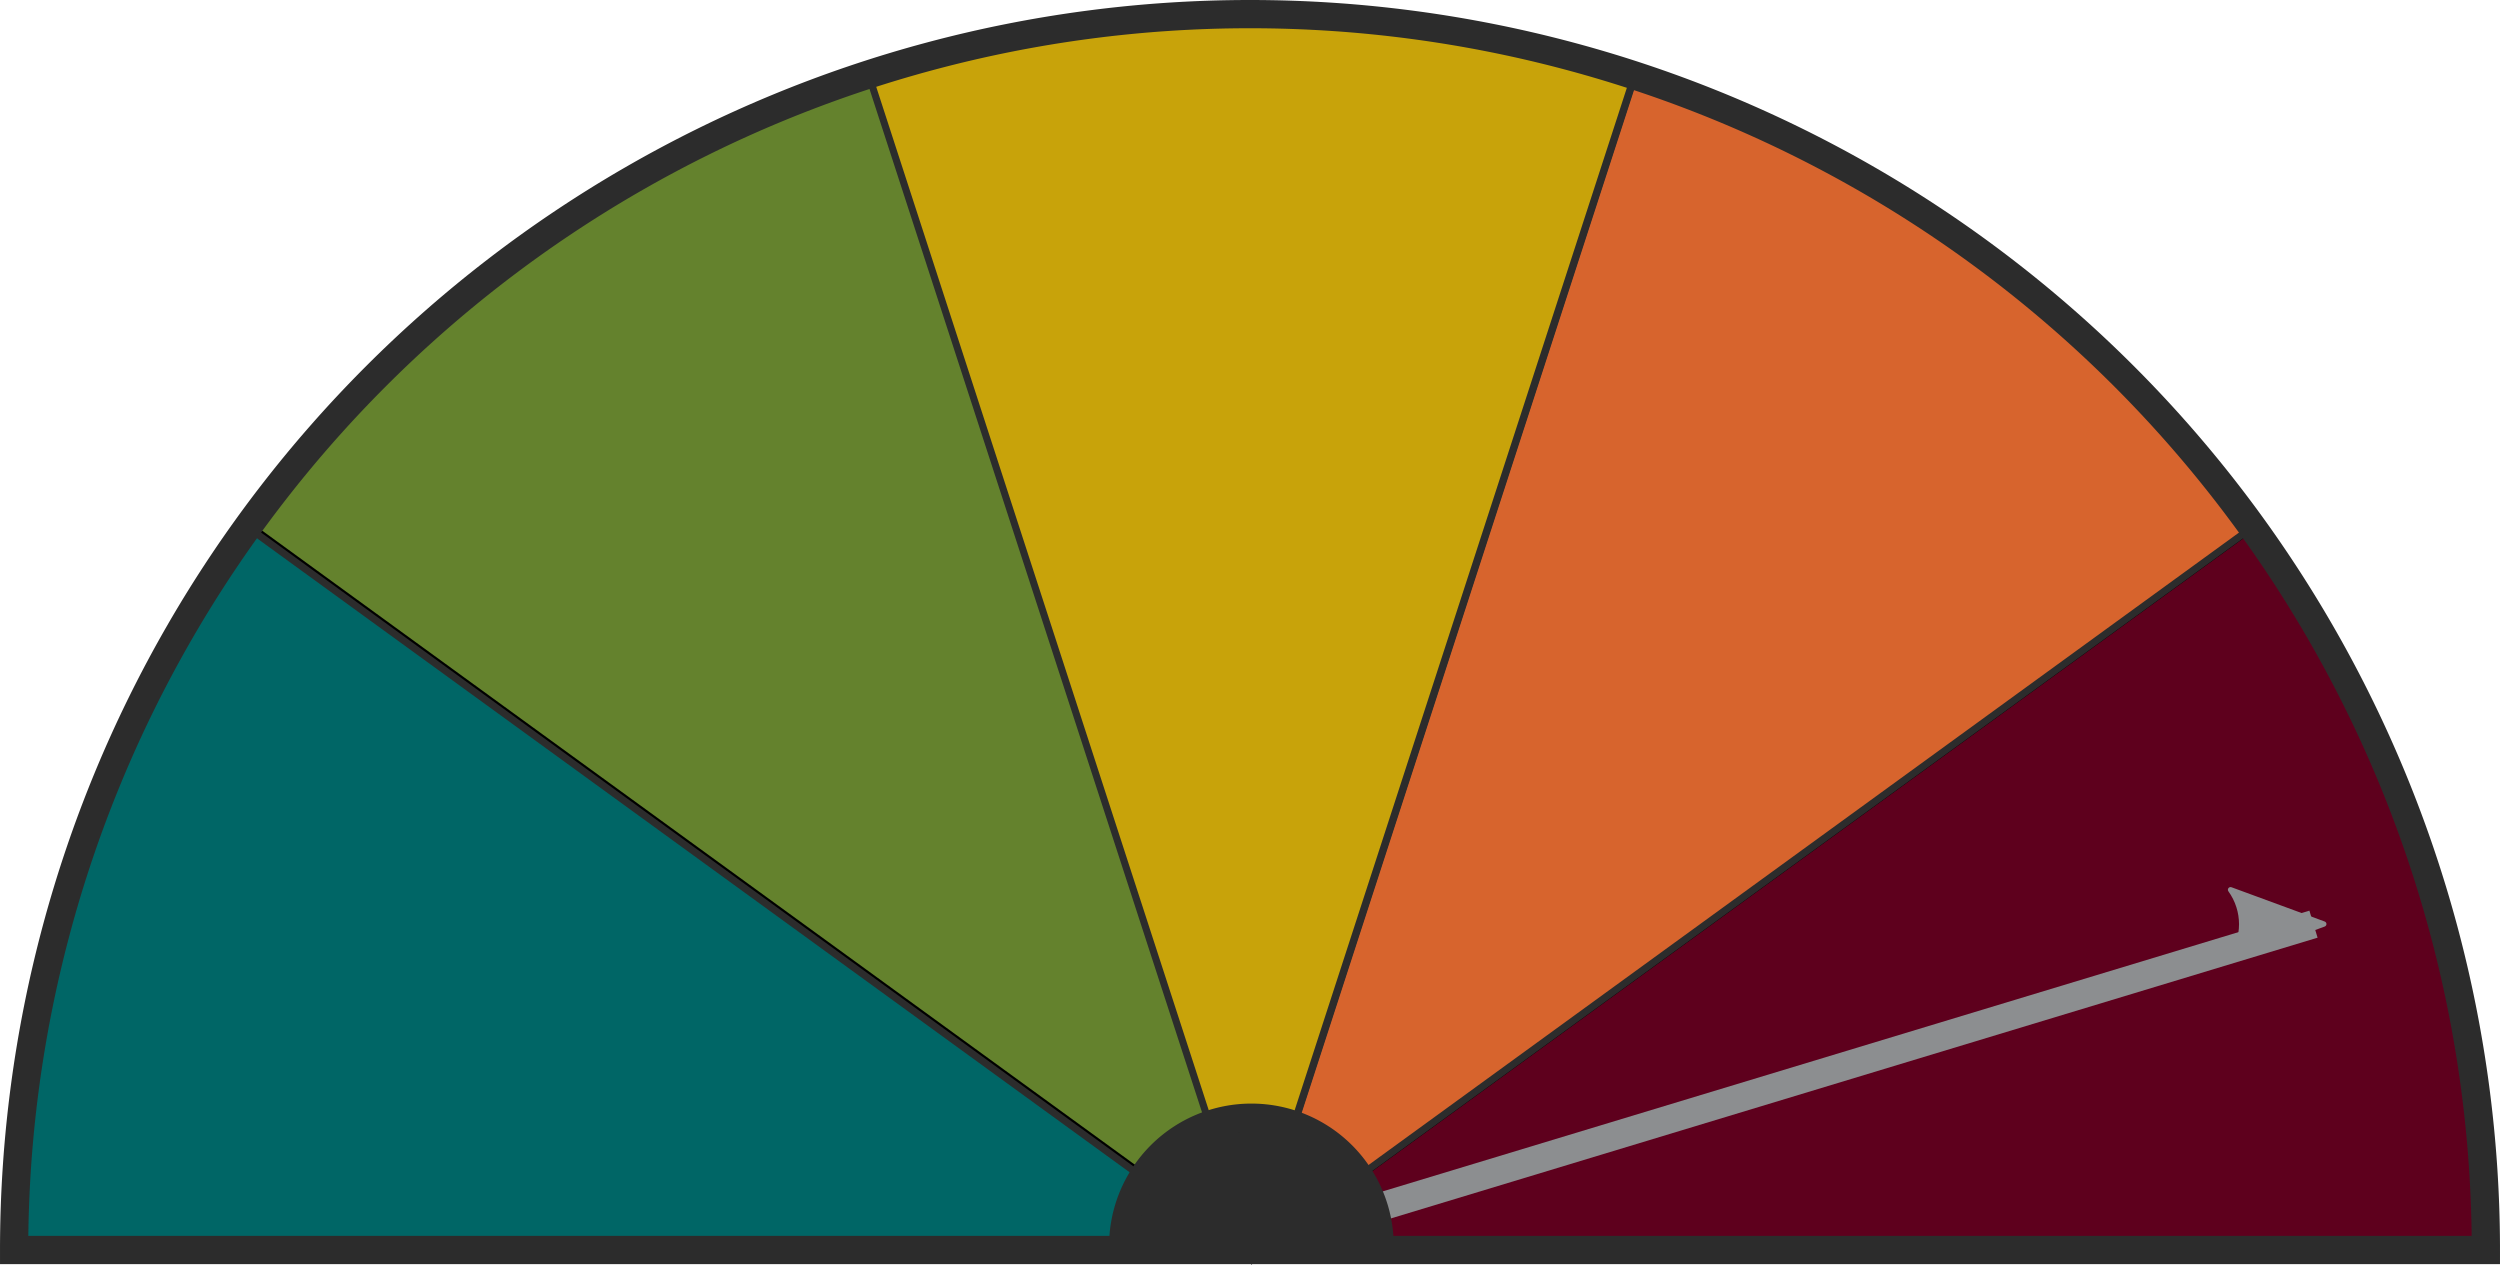 <?xml version="1.0" encoding="UTF-8" standalone="no"?>
<!-- Created with Inkscape (http://www.inkscape.org/) -->

<svg
   xmlns:dc="http://purl.org/dc/elements/1.1/"
   xmlns:cc="http://creativecommons.org/ns#"
   xmlns:rdf="http://www.w3.org/1999/02/22-rdf-syntax-ns#"
   xmlns:svg="http://www.w3.org/2000/svg"
   xmlns="http://www.w3.org/2000/svg"
   xmlns:sodipodi="http://sodipodi.sourceforge.net/DTD/sodipodi-0.dtd"
   xmlns:inkscape="http://www.inkscape.org/namespaces/inkscape"
   width="99.907mm"
   height="50.564mm"
   viewBox="0 0 354 179.164"
   id="svg4816"
   version="1.1"
   inkscape:version="0.91 r13725"
   sodipodi:docname="intensity-extreme.svg">
  <defs
     id="defs4818">
    <marker
       inkscape:stockid="Arrow2Lend"
       orient="auto"
       refY="0"
       refX="0"
       id="marker9645"
       style="overflow:visible"
       inkscape:isstock="true">
      <path
         id="path9647"
         style="fill:#8c8e90;fill-opacity:1;fill-rule:evenodd;stroke:#8c8e90;stroke-width:0.625;stroke-linejoin:round;stroke-opacity:1"
         d="M 8.719,4.034 -2.207,0.016 8.719,-4.002 c -1.745,2.372 -1.735,5.617 -6e-7,8.035 z"
         transform="matrix(-1.1,0,0,-1.1,-1.1,0)"
         inkscape:connector-curvature="0" />
    </marker>
  </defs>
  <sodipodi:namedview
     id="base"
     pagecolor="#ffffff"
     bordercolor="#666666"
     borderopacity="1.0"
     inkscape:pageopacity="0.0"
     inkscape:pageshadow="2"
     inkscape:zoom="1"
     inkscape:cx="177"
     inkscape:cy="89.582058"
     inkscape:document-units="px"
     inkscape:current-layer="layer1"
     showgrid="false"
     fit-margin-top="0"
     fit-margin-left="0"
     fit-margin-right="0"
     fit-margin-bottom="0"
     inkscape:window-width="1366"
     inkscape:window-height="724"
     inkscape:window-x="7"
     inkscape:window-y="9"
     inkscape:window-maximized="0" />
  <g
     inkscape:label="Layer 1"
     inkscape:groupmode="layer"
     id="layer1"
     transform="translate(-105.077,-245.58)">
    <path
       style="fill:#5e001d;fill-opacity:1;stroke:#000000;stroke-width:1;stroke-miterlimit:4;stroke-dasharray:none"
       id="path5274"
       sodipodi:type="arc"
       sodipodi:cx="282.42093"
       sodipodi:cy="423.14343"
       sodipodi:rx="175"
       sodipodi:ry="175"
       sodipodi:start="5.6548668"
       sodipodi:end="0"
       d="m 423.999,320.281 a 175,175 0 0 1 33.422,102.862 l -175,0 z" />
    <path
       d="m 140.9,320.392 a 175,175 0 0 1 87.5,-63.572 l 54.078,166.435 z"
       sodipodi:end="4.3982297"
       sodipodi:start="3.7699112"
       sodipodi:ry="175"
       sodipodi:rx="175"
       sodipodi:cy="423.2543"
       sodipodi:cx="282.47815"
       sodipodi:type="arc"
       id="path5984"
       style="fill:#64822d;fill-opacity:1;stroke:#000000;stroke-width:1;stroke-linejoin:miter;stroke-miterlimit:4;stroke-dasharray:none" />
    <path
       style="fill:#006666;fill-opacity:1;stroke:#2c2c2c;stroke-width:1;stroke-miterlimit:4;stroke-dasharray:none;stroke-opacity:1"
       id="path5986"
       sodipodi:type="arc"
       sodipodi:cx="282.19339"
       sodipodi:cy="423.43024"
       sodipodi:rx="175"
       sodipodi:ry="175"
       sodipodi:start="3.1415927"
       sodipodi:end="3.7699112"
       d="M 107.193,423.43 A 175,175 0 0 1 140.615,320.568 L 282.193,423.43 Z" />
    <path
       style="fill:#d7642d;fill-opacity:1;stroke:#2c2c2c;stroke-width:1;stroke-miterlimit:4;stroke-dasharray:none;stroke-opacity:1"
       id="path5992"
       sodipodi:type="arc"
       sodipodi:cx="282.38025"
       sodipodi:cy="423.13574"
       sodipodi:rx="175"
       sodipodi:ry="175"
       sodipodi:start="5.0265482"
       sodipodi:end="5.6548668"
       d="m 336.458,256.701 a 175,175 0 0 1 87.5,63.572 L 282.38,423.136 Z" />
    <path
       d="m 228.24,256.691 a 175,175 0 0 1 108.156,0 l -54.078,166.435 z"
       sodipodi:end="5.0265482"
       sodipodi:start="4.3982297"
       sodipodi:ry="175"
       sodipodi:rx="175"
       sodipodi:cy="423.12585"
       sodipodi:cx="282.31772"
       sodipodi:type="arc"
       id="path5994"
       style="fill:#c8a30a;fill-opacity:1;stroke:#2c2c2c;stroke-width:1;stroke-miterlimit:4;stroke-dasharray:none;stroke-opacity:1" />
    <path
       d="m 107.077,422.58 a 175,175 0 0 1 175,-175 175,175 0 0 1 175,175 l -175,0 z"
       sodipodi:end="0"
       sodipodi:start="3.1415927"
       sodipodi:ry="175"
       sodipodi:rx="175"
       sodipodi:cy="422.57977"
       sodipodi:cx="282.07684"
       sodipodi:type="arc"
       id="path5990"
       style="fill:#000000;fill-opacity:0;stroke:#2c2c2c;stroke-width:4;stroke-miterlimit:4;stroke-dasharray:none;stroke-opacity:1" />
    <path
       style="fill:none;fill-rule:evenodd;stroke:#8c8e90;stroke-width:4;stroke-linecap:butt;stroke-linejoin:miter;stroke-miterlimit:4;stroke-dasharray:none;stroke-opacity:1;marker-end:url(#marker9645)"
       d="M 282.279,422.003 C 432.667,376.442 432.667,376.442 432.667,376.442"
       id="path7409"
       inkscape:connector-curvature="0" />
    <path
       style="fill:#2c2c2c;fill-opacity:1;stroke:#2c2c2c;stroke-width:4;stroke-linejoin:miter;stroke-miterlimit:4;stroke-dasharray:none;stroke-opacity:1"
       id="path4870"
       sodipodi:type="arc"
       sodipodi:cx="282.27856"
       sodipodi:cy="422.00333"
       sodipodi:rx="18.15621"
       sodipodi:ry="18.15621"
       sodipodi:start="3.1415927"
       sodipodi:end="0"
       d="m 264.122,422.003 a 18.156,18.156 0 0 1 18.156,-18.156 18.156,18.156 0 0 1 18.156,18.156 l -18.156,0 z" />
  </g>
</svg>
